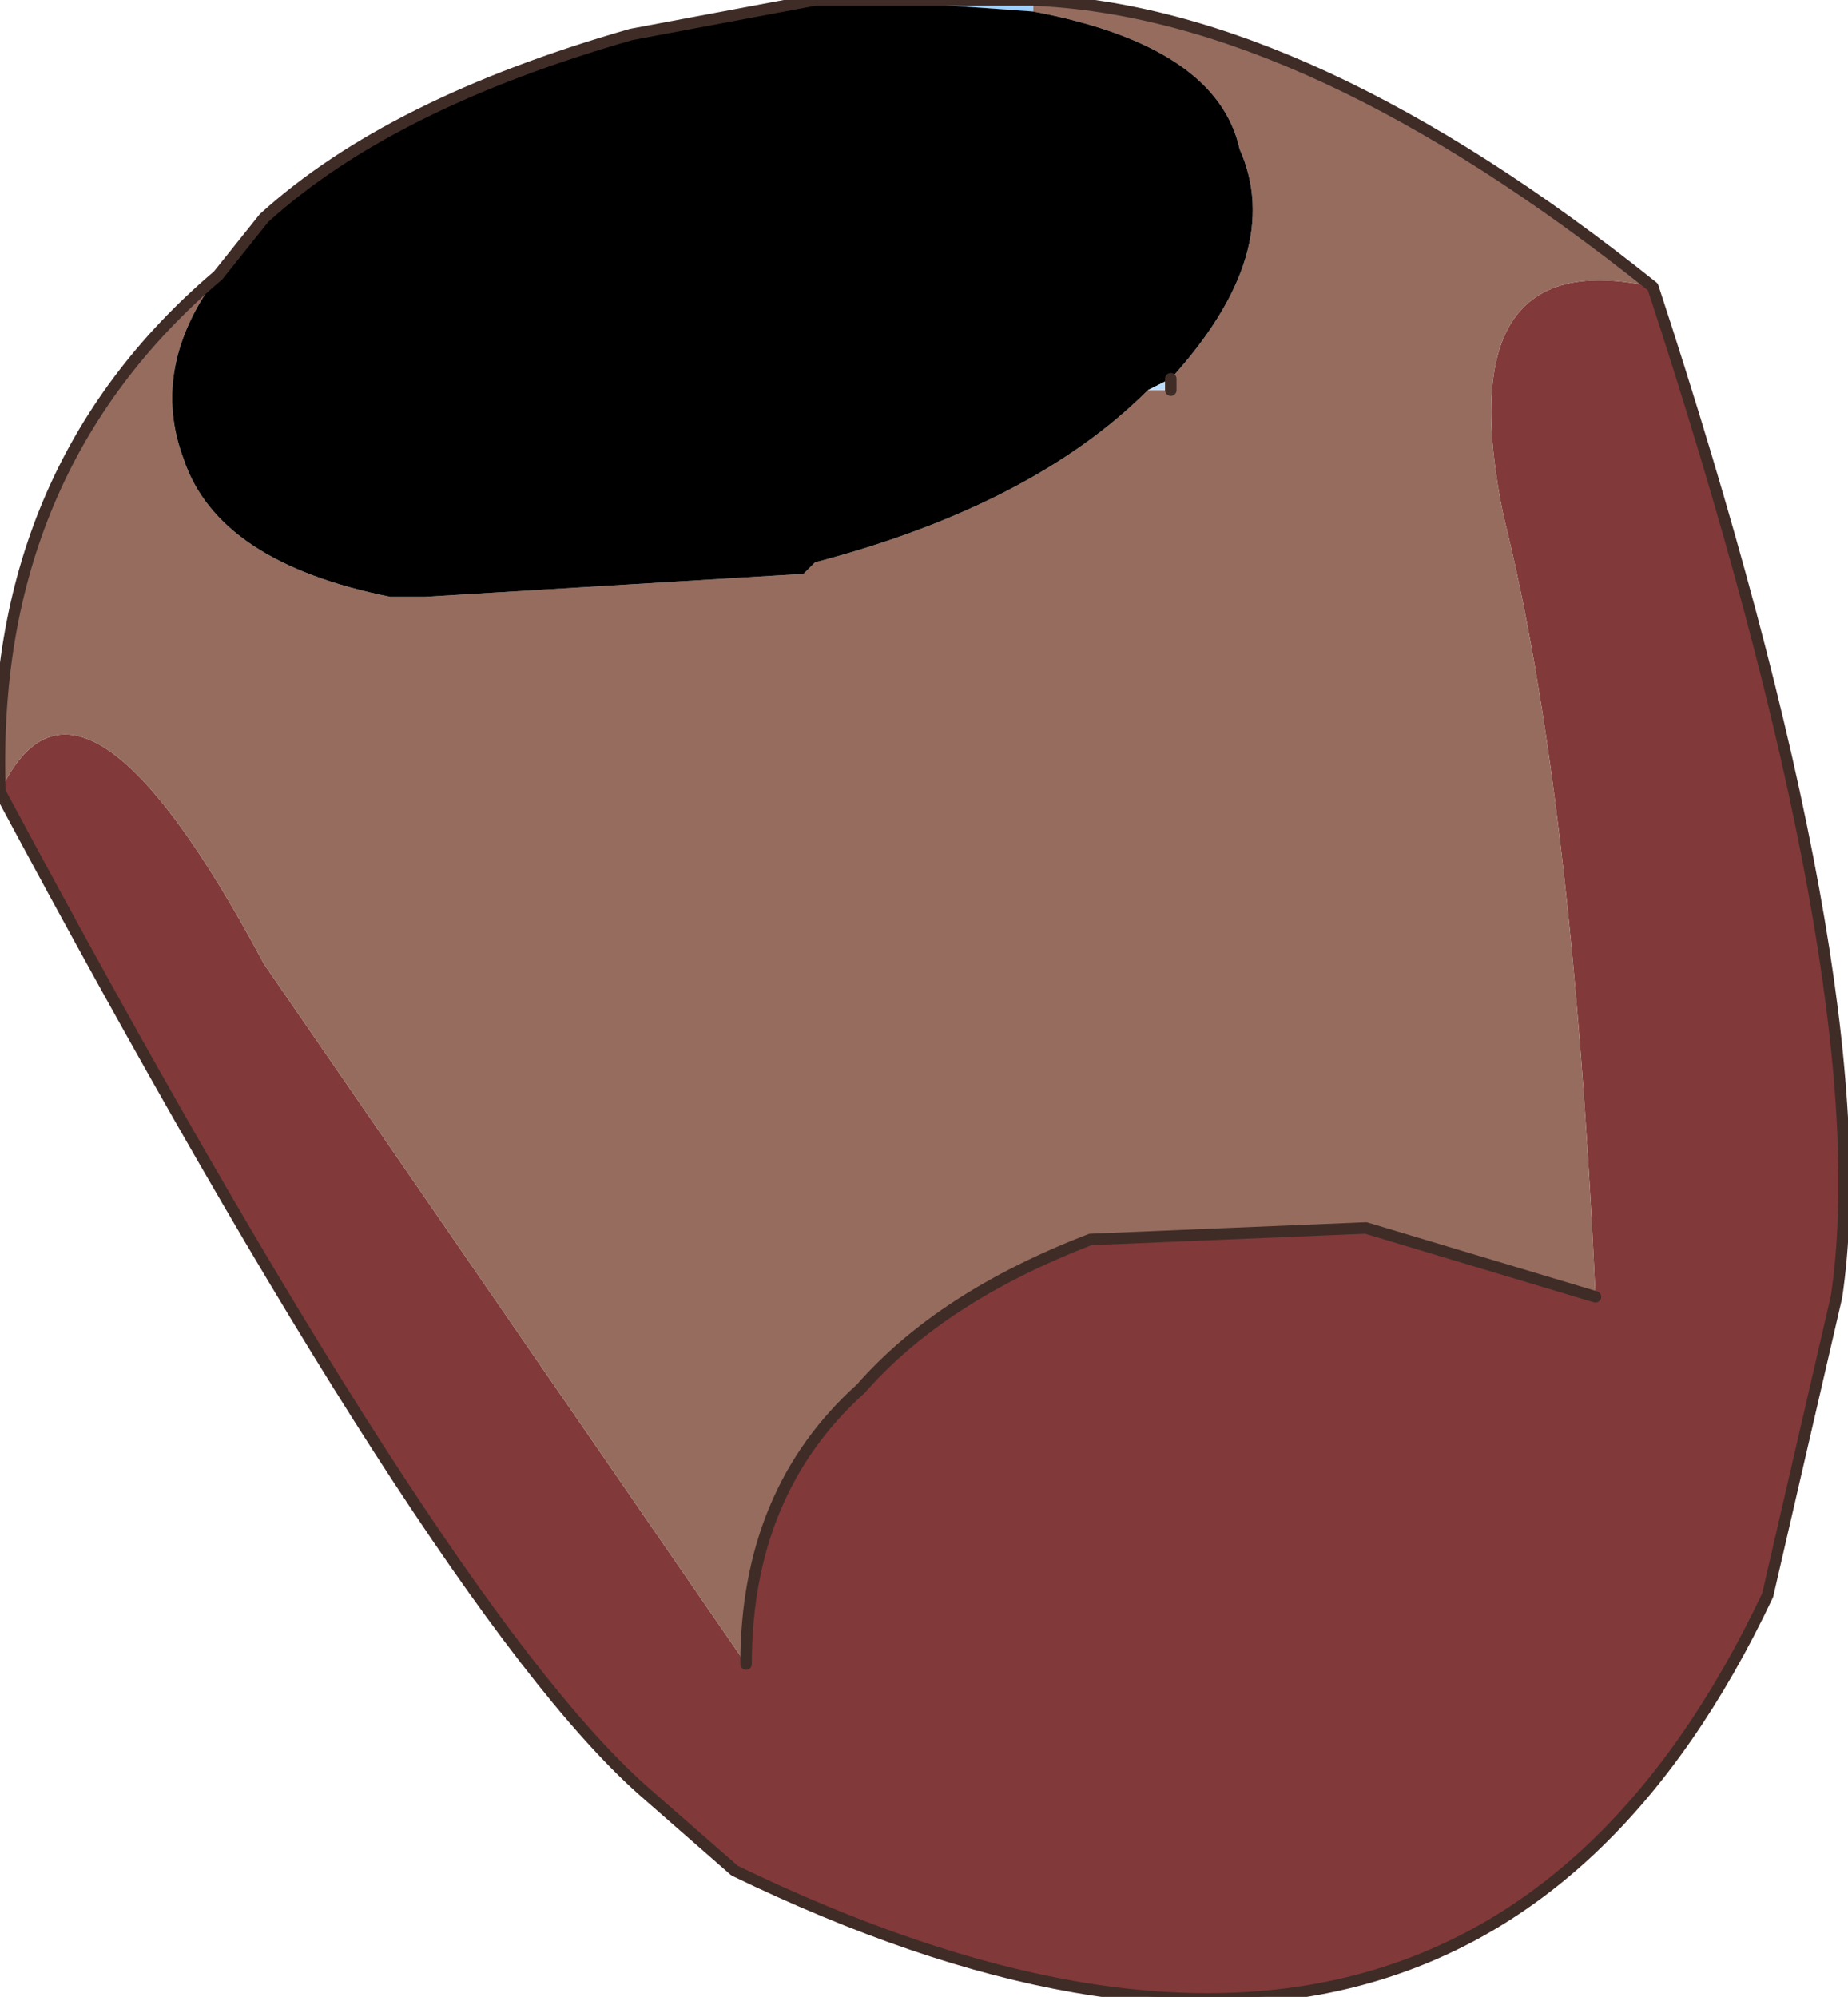 <?xml version="1.0" encoding="UTF-8" standalone="no"?>
<svg xmlns:xlink="http://www.w3.org/1999/xlink" height="8.7px" width="8.05px" xmlns="http://www.w3.org/2000/svg">
  <g transform="matrix(1.0, 0.0, 0.0, 1.0, 5.95, 3.2)">
    <path d="M1.0 2.45 Q0.9 0.25 0.6 -0.95 0.35 -2.15 1.25 -1.95 2.25 1.1 2.05 2.45 L1.75 3.75 Q0.45 6.5 -2.75 4.95 L-3.15 4.6 Q-4.05 3.8 -5.95 0.25 -5.6 -0.5 -4.8 1.0 L-2.7 4.05 Q-2.7 3.3 -2.2 2.85 -1.85 2.45 -1.2 2.2 L0.0 2.15 1.0 2.45" fill="#823939" fill-rule="evenodd" stroke="none"/>
    <path d="M1.25 -1.95 Q0.35 -2.15 0.6 -0.95 0.9 0.25 1.0 2.45 L0.0 2.15 -1.2 2.2 Q-1.85 2.45 -2.2 2.85 -2.7 3.3 -2.7 4.05 L-4.8 1.0 Q-5.6 -0.5 -5.95 0.25 -6.0 -1.15 -5.0 -2.0 -5.3 -1.6 -5.15 -1.2 -5.0 -0.75 -4.25 -0.6 L-4.1 -0.6 -2.45 -0.7 -2.4 -0.75 Q-1.45 -1.0 -0.95 -1.5 L-0.85 -1.5 -0.85 -1.55 Q-0.35 -2.1 -0.55 -2.55 -0.65 -3.0 -1.45 -3.15 L-1.45 -3.2 Q-0.25 -3.15 1.25 -1.95" fill="#956c5e" fill-rule="evenodd" stroke="none"/>
    <path d="M-1.45 -3.2 L-1.45 -3.15 -2.15 -3.2 -1.45 -3.2" fill="#9ecffe" fill-rule="evenodd" stroke="none"/>
    <path d="M-1.45 -3.15 Q-0.65 -3.0 -0.55 -2.55 -0.35 -2.1 -0.85 -1.55 L-0.95 -1.5 Q-1.45 -1.0 -2.4 -0.75 L-2.45 -0.7 -4.1 -0.6 -4.25 -0.6 Q-5.0 -0.75 -5.15 -1.2 -5.3 -1.6 -5.0 -2.0 L-4.8 -2.25 Q-4.25 -2.75 -3.2 -3.05 L-2.4 -3.2 -2.15 -3.2 -1.45 -3.15" fill="#000000" fill-rule="evenodd" stroke="none"/>
    <path d="M-0.85 -1.55 L-0.85 -1.5 -0.95 -1.5 -0.85 -1.55" fill="#bcdefe" fill-rule="evenodd" stroke="none"/>
    <path d="M1.0 2.45 L0.0 2.15 -1.2 2.2 Q-1.85 2.45 -2.2 2.85 -2.7 3.3 -2.7 4.05 M-5.95 0.25 Q-4.05 3.8 -3.15 4.6 L-2.75 4.95 Q0.45 6.5 1.75 3.75 L2.05 2.45 Q2.25 1.1 1.25 -1.95 -0.25 -3.15 -1.45 -3.2 L-2.15 -3.2 -2.4 -3.2 -3.2 -3.05 Q-4.25 -2.75 -4.8 -2.25 L-5.0 -2.0 Q-6.0 -1.15 -5.95 0.25 M-0.85 -1.55 L-0.85 -1.5" fill="none" stroke="#3f2c27" stroke-linecap="round" stroke-linejoin="round" stroke-width="0.05"/>
  </g>
</svg>
